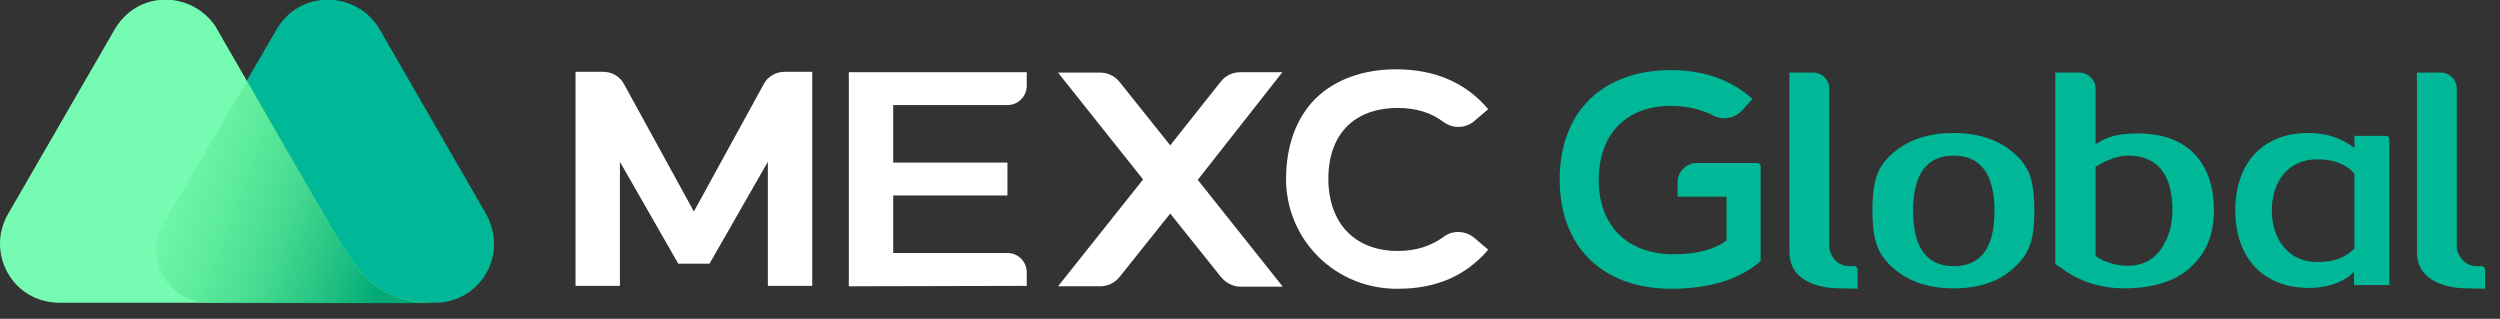 <svg width="149" height="19" viewBox="0 0 149 19" fill="none" xmlns="http://www.w3.org/2000/svg">
<rect x="0" y="0" width="149" height="19" fill="#333333" stroke="none"/>
<g clip-path="url(#clip0_391_2792)">
<path d="M28.971 12.752L22.604 1.707C21.208 -0.596 17.803 -0.62 16.456 1.805L9.77 13.291C8.521 15.397 10.064 18.042 12.562 18.042H25.959C28.482 18.042 30.367 15.324 28.971 12.752Z" fill="#00B897"/>
<path d="M19.789 13.61L19.397 12.924C19.03 12.287 18.221 10.915 18.221 10.915L12.834 1.56C11.438 -0.522 8.131 -0.693 6.735 1.927L0.466 12.777C-0.833 15.055 0.71 18.018 3.527 18.043H16.85H22.532H25.912C22.459 18.067 21.357 16.279 19.789 13.61Z" fill="#76FCB2"/>
<path d="M19.789 13.609L19.397 12.924C19.03 12.287 18.222 10.915 18.222 10.915L14.744 4.793L9.748 13.316C8.499 15.422 10.042 18.067 12.54 18.067H16.826H22.508H25.912C22.434 18.042 21.357 16.279 19.789 13.609Z" fill="url(#paint0_linear_391_2792)"/>
<path d="M147.06 17.185C146.153 17.185 145.443 16.989 144.905 16.646C144.34 16.279 144.047 15.74 144.047 15.005V4.327H145.468C145.982 4.327 146.423 4.744 146.423 5.282V14.687C146.423 14.711 146.423 15.152 146.79 15.52C147.01 15.74 147.28 15.863 147.647 15.863H147.916C148.015 15.863 148.112 15.96 148.112 16.058V17.209L147.06 17.185Z" fill="#00B897"/>
<path d="M116.447 17.185C114.978 17.185 113.778 16.793 112.871 16.009C112.406 15.617 112.088 15.177 111.892 14.687C111.696 14.197 111.598 13.487 111.598 12.531C111.598 11.601 111.696 10.866 111.892 10.376C112.063 9.911 112.382 9.495 112.847 9.103C113.753 8.319 114.953 7.927 116.422 7.927C117.892 7.927 119.092 8.319 119.998 9.103C120.464 9.495 120.782 9.935 120.954 10.376C121.15 10.891 121.247 11.601 121.247 12.531C121.247 13.487 121.15 14.197 120.954 14.687C120.758 15.177 120.439 15.617 119.973 16.009C119.117 16.793 117.917 17.185 116.447 17.185ZM116.447 9.274C114.83 9.274 114.022 10.376 114.022 12.556C114.022 14.76 114.83 15.862 116.447 15.862C118.063 15.862 118.872 14.76 118.872 12.581C118.872 10.376 118.039 9.274 116.447 9.274Z" fill="#00B897"/>
<path d="M126.586 17.185C125.313 17.185 124.138 16.842 123.134 16.181C123.035 16.083 122.839 15.96 122.594 15.813C122.546 15.789 122.497 15.716 122.497 15.642V4.327H123.942C124.456 4.327 124.897 4.768 124.897 5.282V8.589L125.338 8.344C125.852 8.074 126.538 7.952 127.419 7.952C128.962 7.952 130.137 8.417 130.922 9.323C131.607 10.132 131.95 11.209 131.95 12.532C131.95 13.854 131.558 14.932 130.774 15.716C129.868 16.695 128.448 17.185 126.586 17.185ZM126.831 9.274C126.293 9.274 125.68 9.47 124.994 9.887L124.897 9.936V15.25L124.994 15.324C125.534 15.666 126.17 15.838 126.831 15.838C127.713 15.838 128.399 15.471 128.864 14.736C129.256 14.148 129.477 13.389 129.477 12.532C129.477 10.376 128.57 9.274 126.831 9.274Z" fill="#00B897"/>
<path d="M137.607 17.16C134.912 17.16 133.223 15.397 133.223 12.531C133.223 9.691 134.888 7.927 137.557 7.927C138.586 7.927 139.467 8.197 140.178 8.711L140.325 8.809V8.099H142.211C142.333 8.099 142.407 8.197 142.407 8.295V16.989H140.3V16.205L140.153 16.328C139.566 16.866 138.635 17.16 137.607 17.16ZM138.096 9.495C136.406 9.495 135.402 10.793 135.402 12.531C135.402 14.27 136.406 15.617 138.096 15.617C138.635 15.617 139.566 15.568 140.3 14.834L140.325 14.809V10.352L140.3 10.327C139.786 9.74 139.027 9.495 138.096 9.495Z" fill="#00B897"/>
<path d="M50.59 17.063V4.303H61.194V5.111C61.194 5.748 60.68 6.262 60.044 6.262H53.235V9.691H60.044V11.65H53.235V15.079H60.044C60.68 15.079 61.194 15.593 61.194 16.23V17.038L50.59 17.063Z" fill="white"/>
<path d="M76.431 4.303H73.933C73.467 4.303 73.051 4.499 72.757 4.866L69.745 8.662L66.732 4.891C66.438 4.523 66.022 4.327 65.557 4.327H63.059L68.128 10.695L63.059 17.063H65.557C66.022 17.063 66.438 16.867 66.732 16.499L69.745 12.728L72.782 16.524C73.076 16.867 73.492 17.087 73.957 17.087H76.455L71.386 10.719L76.431 4.303Z" fill="white"/>
<path d="M42.286 15.716L45.764 9.643V17.039H48.409V4.279H46.768C46.253 4.279 45.764 4.548 45.519 5.014L41.355 12.606L37.192 5.014C36.947 4.548 36.457 4.279 35.943 4.279H34.302V17.039H36.947V9.643L40.425 15.716H42.286Z" fill="white"/>
<path d="M83.334 17.21C79.66 17.259 76.672 14.369 76.648 10.695C76.648 8.687 77.26 7.021 78.411 5.87C79.562 4.744 81.228 4.131 83.212 4.131C85.538 4.131 87.375 4.94 88.698 6.507L87.865 7.217C87.351 7.658 86.591 7.683 86.028 7.266C85.293 6.703 84.363 6.434 83.309 6.434C80.713 6.434 79.171 8.001 79.171 10.646C79.171 13.316 80.762 14.957 83.309 14.957C84.387 14.957 85.293 14.663 86.028 14.124C86.567 13.707 87.326 13.732 87.865 14.173L88.698 14.883C87.375 16.426 85.612 17.21 83.334 17.21Z" fill="white"/>
<path d="M99.619 17.209C95.504 17.209 92.957 14.711 92.957 10.695C92.957 6.678 95.504 4.18 99.57 4.18C101.529 4.18 103.17 4.743 104.443 5.895L103.831 6.58C103.562 6.874 103.17 7.046 102.778 7.046C102.558 7.046 102.337 6.997 102.141 6.899C101.382 6.507 100.5 6.311 99.57 6.311C96.924 6.311 95.283 8.001 95.283 10.719C95.283 13.462 96.998 15.152 99.741 15.152C101.063 15.152 102.092 14.907 102.851 14.368L102.9 14.344V11.723H99.986V10.866C99.986 10.229 100.5 9.715 101.137 9.715H104.737C104.835 9.715 104.933 9.813 104.933 9.911V15.569C103.684 16.646 101.896 17.209 99.619 17.209Z" fill="#00B897"/>
<path d="M109.661 17.185C108.755 17.185 108.044 16.989 107.506 16.646C106.943 16.279 106.648 15.74 106.648 15.005V4.327H108.069C108.584 4.327 109.024 4.744 109.024 5.282V14.687C109.024 14.711 109.024 15.152 109.392 15.52C109.612 15.74 109.881 15.863 110.248 15.863H110.518C110.616 15.863 110.714 15.96 110.714 16.058V17.209L109.661 17.185Z" fill="#00B897"/>
</g>
<defs>
<linearGradient id="paint0_linear_391_2792" x1="7.97" y1="9.443" x2="23.448" y2="15.163" gradientUnits="userSpaceOnUse">
<stop stop-color="#53E57A" stop-opacity="0"/>
<stop offset="1" stop-color="#00A977"/>
</linearGradient>
<clipPath id="clip0_391_2792">
<rect width="149" height="18.625" fill="white"/>
</clipPath>
</defs>
</svg>
